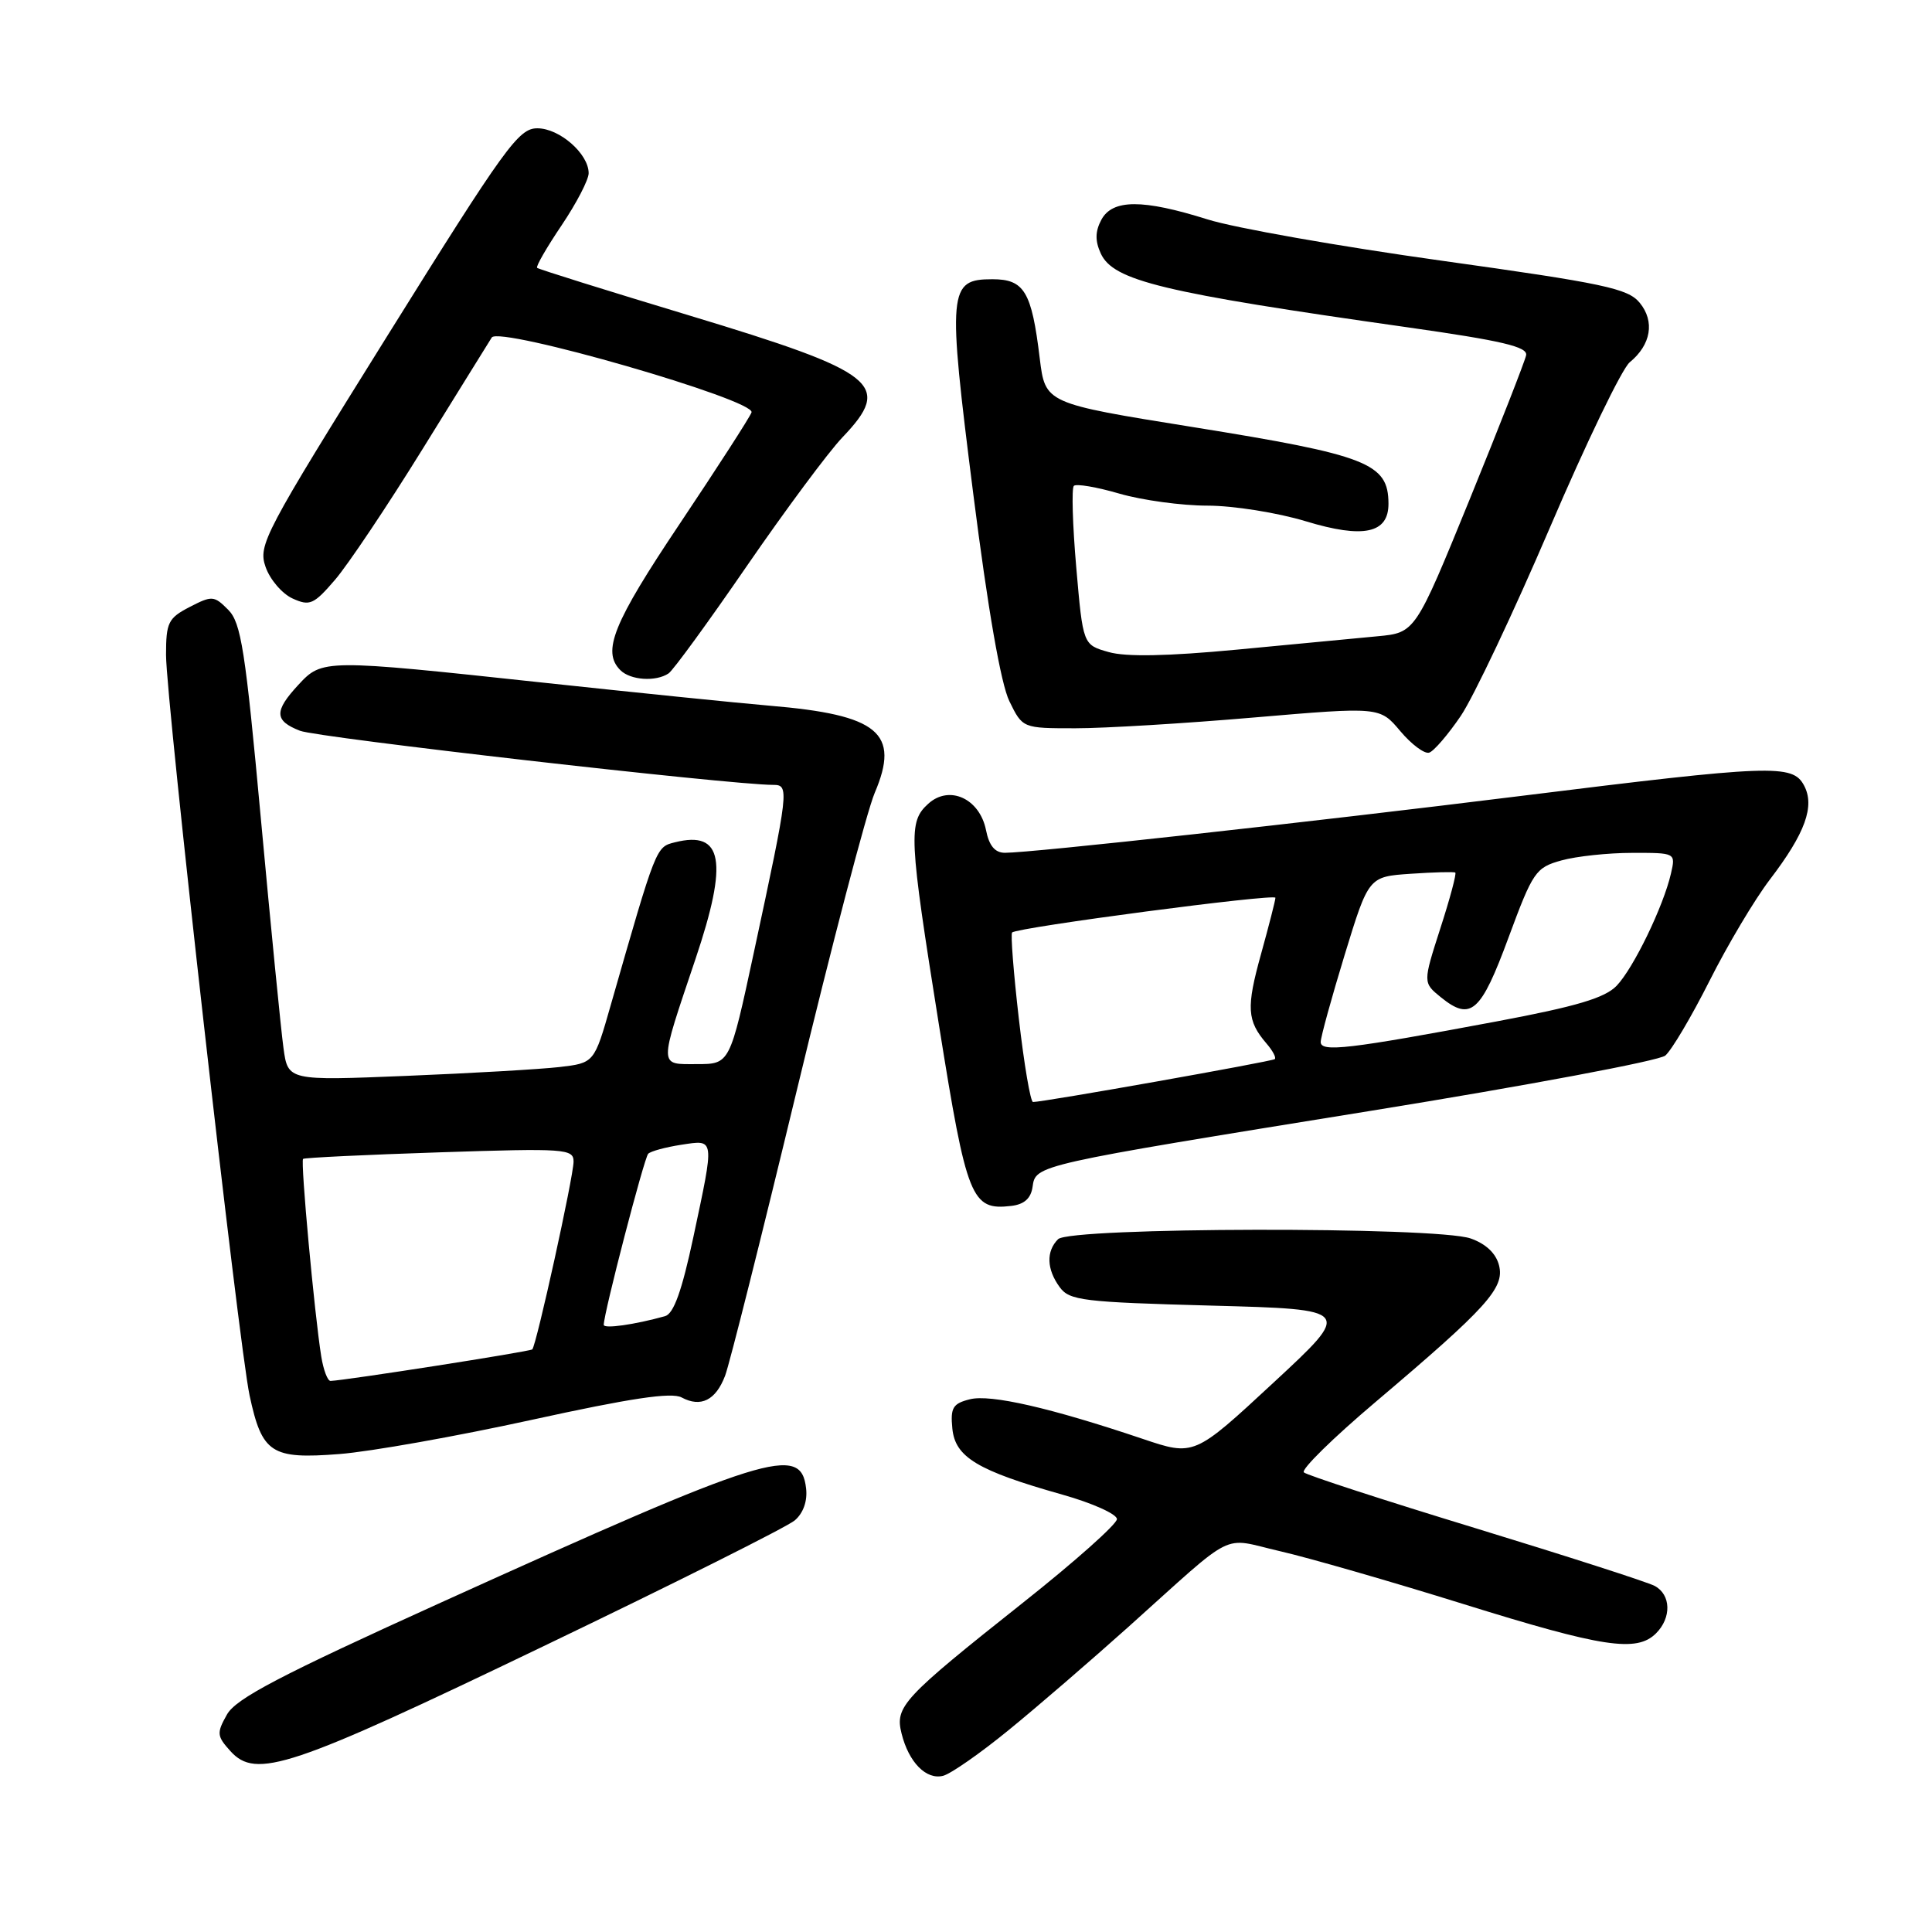 <?xml version="1.0" encoding="UTF-8" standalone="no"?>
<!DOCTYPE svg PUBLIC "-//W3C//DTD SVG 1.1//EN" "http://www.w3.org/Graphics/SVG/1.1/DTD/svg11.dtd" >
<svg xmlns="http://www.w3.org/2000/svg" xmlns:xlink="http://www.w3.org/1999/xlink" version="1.1" viewBox="0 0 256 256">
 <g >
 <path fill="currentColor"
d=" M 133.67 229.23 C 137.43 226.17 144.55 220.02 149.51 215.58 C 164.06 202.53 161.67 203.72 169.60 205.54 C 173.40 206.41 184.36 209.57 193.96 212.56 C 212.38 218.30 216.87 218.98 219.43 216.43 C 221.51 214.35 221.42 211.30 219.25 210.14 C 218.29 209.63 207.60 206.19 195.50 202.49 C 183.40 198.80 173.17 195.47 172.77 195.10 C 172.36 194.73 176.64 190.53 182.28 185.76 C 197.04 173.26 199.39 170.67 198.63 167.67 C 198.23 166.08 196.89 164.81 194.86 164.10 C 190.29 162.51 141.80 162.60 140.20 164.20 C 138.60 165.80 138.68 168.19 140.42 170.56 C 141.71 172.33 143.50 172.54 160.52 173.00 C 179.22 173.50 179.22 173.50 168.72 183.23 C 158.23 192.96 158.23 192.96 151.36 190.64 C 139.26 186.56 131.25 184.72 128.52 185.41 C 126.26 185.97 125.92 186.53 126.19 189.28 C 126.56 193.09 129.50 194.86 140.75 198.04 C 144.74 199.16 148.00 200.63 148.00 201.29 C 147.99 201.96 142.41 206.93 135.58 212.34 C 119.57 225.04 118.57 226.13 119.46 229.69 C 120.41 233.53 122.74 235.88 124.98 235.30 C 126.00 235.03 129.92 232.30 133.67 229.23 Z  M 72.00 218.14 C 89.33 209.82 104.32 202.31 105.31 201.46 C 106.44 200.50 107.01 198.89 106.81 197.21 C 106.14 191.34 101.80 192.70 58.53 212.30 C 37.08 222.02 31.26 225.06 30.07 227.19 C 28.69 229.64 28.73 230.04 30.53 232.03 C 33.93 235.79 38.43 234.28 72.00 218.14 Z  M 70.49 188.13 C 83.54 185.27 88.98 184.45 90.32 185.17 C 92.86 186.53 94.84 185.55 96.08 182.29 C 96.66 180.77 100.93 163.77 105.57 144.52 C 110.21 125.26 114.86 107.51 115.90 105.07 C 119.30 97.11 116.43 94.72 102.00 93.51 C 97.88 93.16 84.30 91.78 71.84 90.44 C 42.92 87.33 42.70 87.33 39.54 90.74 C 36.30 94.24 36.34 95.50 39.75 96.83 C 42.06 97.74 96.83 104.00 102.43 104.00 C 104.61 104.00 104.56 104.47 99.88 126.25 C 96.71 141.00 96.71 141.00 92.34 141.00 C 87.25 141.00 87.26 141.63 92.16 127.06 C 96.52 114.11 95.80 110.01 89.43 111.61 C 86.91 112.24 86.98 112.06 80.93 133.17 C 78.74 140.85 78.74 140.85 74.12 141.39 C 71.58 141.68 62.45 142.21 53.83 142.56 C 38.15 143.20 38.15 143.20 37.56 138.85 C 37.23 136.46 35.89 122.86 34.58 108.63 C 32.51 86.11 31.95 82.51 30.23 80.79 C 28.37 78.92 28.09 78.90 25.13 80.43 C 22.29 81.90 22.00 82.49 22.00 86.78 C 22.01 92.88 31.63 178.17 33.07 184.90 C 34.72 192.58 35.94 193.37 44.95 192.67 C 49.10 192.35 60.59 190.30 70.49 188.13 Z  M 136.82 157.27 C 137.23 154.35 137.06 154.39 181.82 147.16 C 202.35 143.84 219.83 140.56 220.66 139.87 C 221.49 139.17 224.12 134.73 226.51 129.99 C 228.89 125.25 232.49 119.20 234.52 116.54 C 239.21 110.40 240.51 106.81 239.04 104.07 C 237.52 101.23 234.82 101.33 201.50 105.47 C 173.41 108.96 136.72 113.00 133.16 113.00 C 131.84 113.00 131.06 112.07 130.65 109.99 C 129.81 105.81 125.79 103.97 123.00 106.50 C 120.33 108.92 120.42 110.80 124.44 135.97 C 128.11 158.91 128.71 160.41 134.00 159.79 C 135.71 159.59 136.60 158.80 136.82 157.27 Z  M 193.57 94.85 C 195.25 92.36 200.56 81.14 205.37 69.91 C 210.17 58.69 214.93 48.83 215.95 48.00 C 218.77 45.69 219.30 42.59 217.27 40.12 C 215.71 38.22 212.55 37.55 191.00 34.54 C 177.53 32.66 163.57 30.20 160.00 29.07 C 151.41 26.37 147.40 26.38 145.93 29.13 C 145.12 30.65 145.09 31.91 145.85 33.57 C 147.51 37.21 153.97 38.76 186.50 43.37 C 199.03 45.15 202.44 45.95 202.22 47.07 C 202.06 47.86 198.70 56.45 194.74 66.17 C 187.53 83.84 187.53 83.84 182.52 84.31 C 179.76 84.57 171.38 85.36 163.90 86.08 C 154.70 86.95 149.19 87.06 146.90 86.40 C 143.50 85.44 143.50 85.44 142.61 75.19 C 142.12 69.55 141.98 64.69 142.29 64.38 C 142.60 64.07 145.32 64.53 148.33 65.41 C 151.34 66.28 156.59 67.00 160.00 67.00 C 163.40 67.00 169.26 67.93 173.02 69.07 C 180.68 71.40 184.01 70.68 183.98 66.71 C 183.95 61.38 181.22 60.31 158.07 56.59 C 138.50 53.45 138.50 53.45 137.77 47.47 C 136.70 38.62 135.72 37.00 131.50 37.00 C 125.65 37.00 125.53 38.36 128.96 65.42 C 130.90 80.73 132.62 90.62 133.75 92.92 C 135.50 96.50 135.50 96.50 142.50 96.50 C 146.35 96.50 157.00 95.86 166.17 95.07 C 182.83 93.65 182.83 93.65 185.54 96.87 C 187.03 98.64 188.75 99.92 189.37 99.73 C 189.99 99.54 191.88 97.34 193.57 94.85 Z  M 88.59 89.23 C 89.19 88.83 93.86 82.42 98.96 75.00 C 104.07 67.58 109.76 59.91 111.62 57.96 C 118.32 50.94 116.34 49.36 91.30 41.79 C 80.41 38.50 71.35 35.67 71.17 35.49 C 70.98 35.31 72.45 32.77 74.42 29.85 C 76.39 26.92 78.00 23.82 78.00 22.95 C 78.00 20.38 74.14 17.00 71.20 17.00 C 68.71 17.00 66.96 19.43 51.30 44.54 C 34.97 70.73 34.18 72.22 35.19 75.12 C 35.77 76.79 37.38 78.67 38.76 79.30 C 41.04 80.34 41.57 80.11 44.39 76.83 C 46.10 74.84 51.33 67.04 56.00 59.49 C 60.67 51.94 64.80 45.30 65.16 44.72 C 66.13 43.18 100.21 53.01 99.58 54.65 C 99.32 55.34 95.03 61.99 90.05 69.43 C 81.24 82.58 79.73 86.33 82.20 88.80 C 83.54 90.14 86.91 90.36 88.59 89.23 Z  M 42.57 179.75 C 41.67 174.17 39.80 153.86 40.16 153.56 C 40.35 153.40 48.49 153.01 58.25 152.69 C 74.93 152.14 76.00 152.22 76.00 153.92 C 76.00 155.88 71.08 178.25 70.53 178.80 C 70.24 179.09 45.77 182.91 43.80 182.98 C 43.41 182.99 42.86 181.54 42.57 179.75 Z  M 80.00 175.55 C 80.00 174.01 85.35 153.43 85.89 152.88 C 86.22 152.54 88.19 152.01 90.25 151.69 C 94.76 151.01 94.70 150.62 91.87 163.94 C 90.35 171.06 89.27 174.08 88.12 174.40 C 84.07 175.53 80.00 176.10 80.00 175.55 Z  M 135.00 134.97 C 134.30 128.90 133.90 123.77 134.11 123.56 C 134.82 122.88 169.00 118.37 169.00 118.96 C 169.00 119.28 168.14 122.64 167.09 126.43 C 165.12 133.52 165.23 135.25 167.81 138.26 C 168.64 139.22 169.14 140.16 168.91 140.34 C 168.51 140.66 138.10 146.06 136.88 146.02 C 136.54 146.01 135.70 141.04 135.00 134.97 Z  M 175.00 138.07 C 175.00 137.43 176.43 132.24 178.17 126.54 C 181.35 116.16 181.35 116.16 186.92 115.78 C 189.99 115.57 192.65 115.50 192.83 115.62 C 193.02 115.74 192.13 119.07 190.85 123.02 C 188.54 130.21 188.54 130.21 190.93 132.15 C 194.89 135.35 196.22 134.17 199.88 124.25 C 203.12 115.49 203.48 114.96 206.90 114.01 C 208.88 113.46 213.10 113.01 216.27 113.01 C 222.04 113.00 222.04 113.00 221.41 115.75 C 220.41 120.11 216.44 128.30 214.21 130.62 C 212.65 132.24 208.87 133.36 198.33 135.34 C 178.69 139.02 175.00 139.45 175.00 138.07 Z "/>
</g>
</svg>